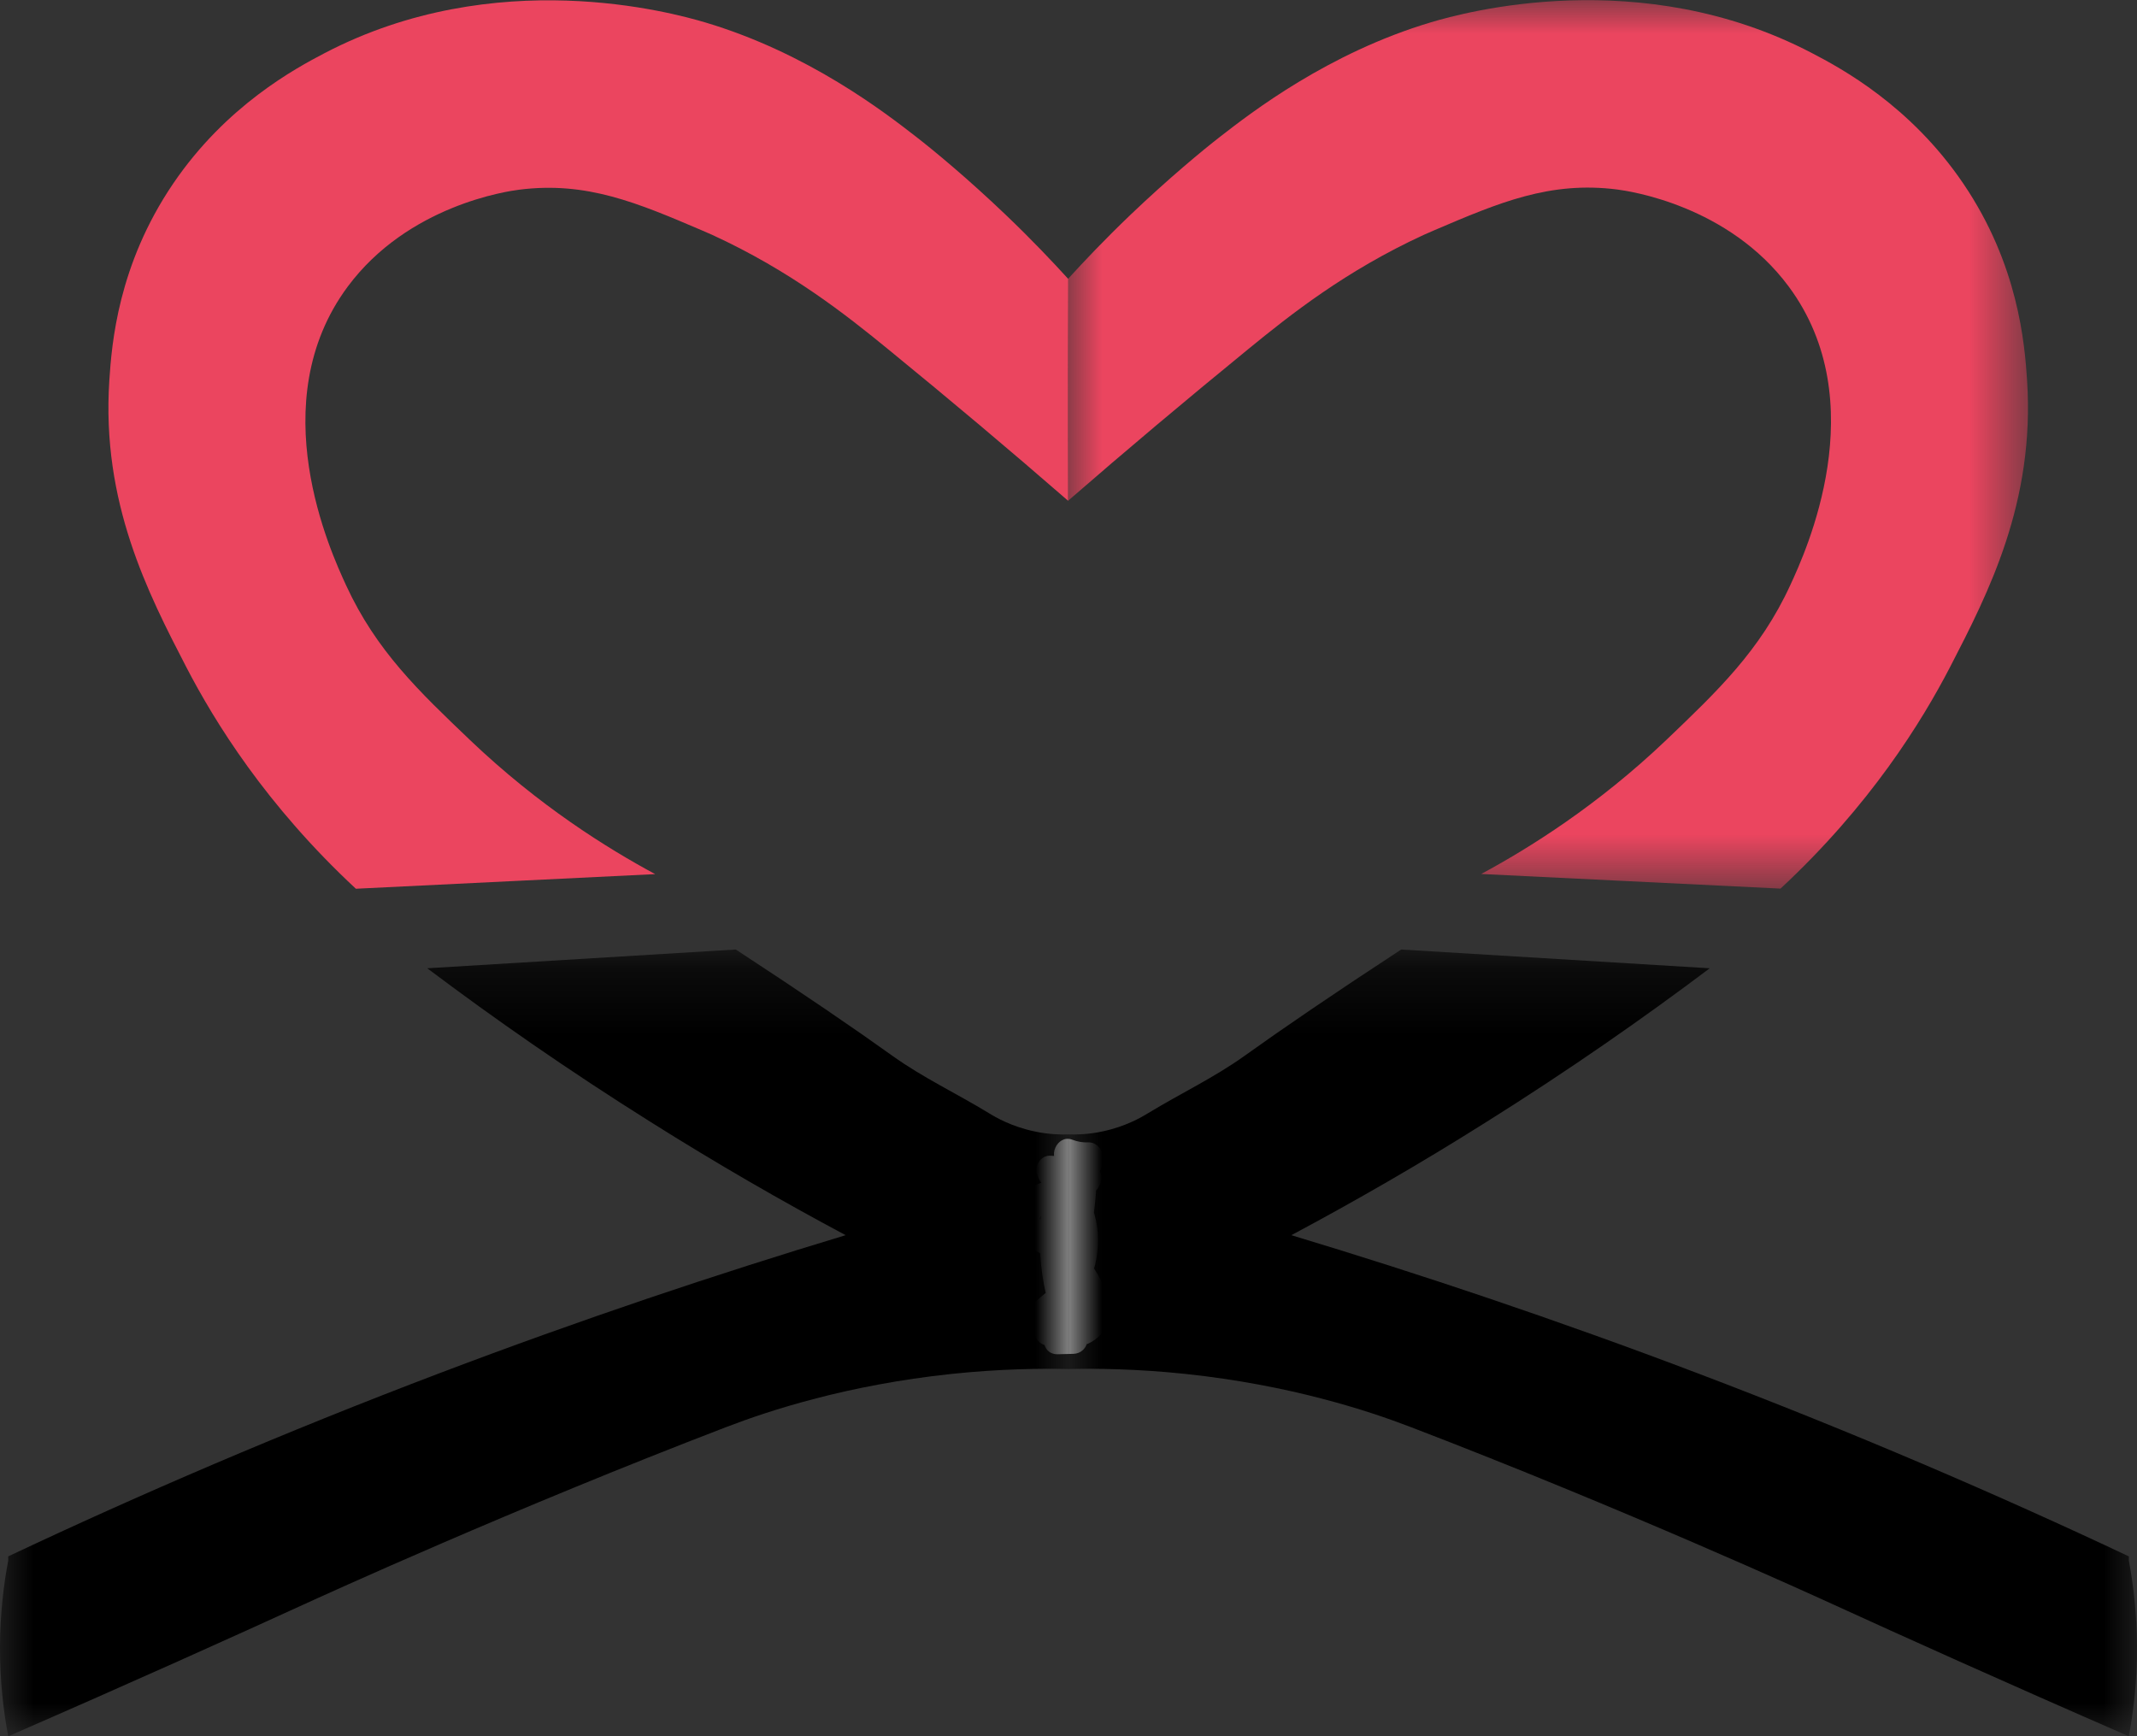 <svg width="32" height="26" viewBox="0 0 32 26" fill="none" xmlns="http://www.w3.org/2000/svg">
<rect x="0" y="0" width="32" height="26" fill="#333333" stroke="none"/>
<path d="M5.329 13.309C6.823 13.236 8.317 13.164 9.811 13.09C9.092 12.703 8.073 12.069 7.04 11.084C6.274 10.353 5.635 9.747 5.183 8.766C4.953 8.268 3.92 6.027 5.207 4.292C6.111 3.075 7.598 2.863 7.773 2.841C8.783 2.712 9.544 3.037 10.511 3.45C10.557 3.469 10.611 3.493 10.671 3.52C11.842 4.059 12.669 4.715 13.298 5.229C14.237 5.996 15.125 6.743 15.995 7.5C15.994 7.131 15.994 6.763 15.994 6.395C15.994 5.656 15.994 4.916 15.996 4.177C15.764 3.922 15.45 3.589 15.059 3.216C14.496 2.678 13.985 2.255 13.714 2.045C13.258 1.691 12.104 0.795 10.561 0.336C10.066 0.189 7.423 -0.542 4.862 0.795C4.424 1.024 3.387 1.58 2.592 2.751C1.766 3.968 1.673 5.149 1.637 5.698C1.517 7.524 2.218 8.884 2.786 9.983C3.215 10.811 3.984 12.058 5.329 13.309Z" fill="#EB455F"/>
<mask id="mask0_2226_3549" style="mask-type:luminance" maskUnits="userSpaceOnUse" x="15" y="0" width="16" height="14">
<path d="M30.365 0H15.995V13.306H30.365V0Z" fill="white"/>
</mask>
<g mask="url(#mask0_2226_3549)">
<path d="M26.662 13.307C25.168 13.234 23.674 13.161 22.18 13.088C22.899 12.7 23.918 12.066 24.951 11.082C25.716 10.35 26.356 9.745 26.808 8.763C27.038 8.266 28.071 6.024 26.784 4.29C25.88 3.072 24.393 2.861 24.218 2.838C23.208 2.709 22.447 3.034 21.48 3.447C21.434 3.467 21.38 3.49 21.32 3.517C20.149 4.056 19.322 4.713 18.693 5.227C17.754 5.994 16.866 6.741 15.996 7.497C15.997 7.129 15.997 6.76 15.997 6.393C15.997 5.653 15.997 4.914 15.995 4.174C16.226 3.92 16.541 3.587 16.932 3.213C17.495 2.676 18.006 2.252 18.276 2.043C18.733 1.688 19.887 0.793 21.43 0.333C21.924 0.186 24.568 -0.544 27.129 0.793C27.567 1.021 28.604 1.577 29.399 2.749C30.224 3.965 30.318 5.147 30.354 5.695C30.474 7.521 29.773 8.881 29.205 9.981C28.776 10.809 28.007 12.056 26.662 13.307Z" fill="#EB455F"/>
</g>
<path d="M15.69 17.584C15.485 18.378 15.538 19.226 15.856 19.987C15.904 20.103 16.045 20.191 16.172 20.11C16.303 20.029 16.35 19.905 16.352 19.759C16.354 19.609 16.339 19.457 16.332 19.307C16.317 18.989 16.303 18.67 16.289 18.352C16.145 18.352 16.002 18.352 15.858 18.352C15.894 18.869 15.877 19.389 15.8 19.901C15.941 19.92 16.082 19.938 16.223 19.956C16.271 19.407 16.319 18.858 16.366 18.308C16.386 18.076 16.431 17.834 16.413 17.6C16.397 17.395 16.318 17.176 16.109 17.084C16.053 17.209 15.998 17.336 15.942 17.462C16.055 17.504 16.176 17.522 16.297 17.518C16.225 17.449 16.152 17.38 16.081 17.311C16.088 17.418 16.009 17.506 15.96 17.597C15.896 17.716 15.844 17.843 15.807 17.972C15.732 18.234 15.711 18.511 15.717 18.782C15.724 19.086 15.764 19.387 15.807 19.688C15.826 19.822 15.833 19.961 15.94 20.061C16.058 20.169 16.252 20.167 16.365 20.055C16.474 19.944 16.43 19.749 16.27 19.71C16.149 19.68 16.025 19.668 15.901 19.679C15.785 19.69 15.685 19.767 15.685 19.886C15.685 19.997 15.783 20.092 15.901 20.092C15.988 20.092 16.076 20.092 16.163 20.091C16.163 19.953 16.163 19.816 16.163 19.678C16.058 19.681 15.954 19.684 15.85 19.687C15.672 19.692 15.6 19.855 15.664 19.997C15.719 20.12 15.845 20.177 15.977 20.187C15.977 20.049 15.977 19.912 15.977 19.774C15.919 19.773 15.861 19.771 15.802 19.769C15.686 19.766 15.587 19.867 15.587 19.976C15.587 20.098 15.686 20.17 15.802 20.182C16.139 20.218 16.511 20.125 16.588 19.762C16.654 19.449 16.487 19.124 16.299 18.879C16.198 18.748 16.085 18.627 15.953 18.525C15.887 18.474 15.819 18.424 15.746 18.38C15.703 18.354 15.597 18.314 15.576 18.264C15.549 18.2 15.681 18.123 15.732 18.102C15.896 18.036 16.078 18.028 16.241 17.957C16.441 17.87 16.596 17.632 16.406 17.454C16.327 17.38 16.205 17.366 16.102 17.349C15.98 17.329 15.858 17.315 15.734 17.307C15.589 17.297 15.495 17.447 15.526 17.568C15.569 17.739 15.702 17.837 15.809 17.97C15.877 18.053 15.928 18.151 15.96 18.249C16.037 18.484 16.029 18.73 15.945 18.963C15.908 19.064 15.851 19.166 15.779 19.25C15.688 19.357 15.557 19.425 15.472 19.535C15.345 19.698 15.384 19.905 15.56 20.017C15.723 20.12 15.933 20.159 16.122 20.18C16.103 20.044 16.084 19.91 16.065 19.774C15.961 19.789 15.859 19.774 15.759 19.745C15.74 19.881 15.721 20.015 15.702 20.151C15.758 20.153 15.815 20.156 15.87 20.158C15.834 20.149 15.798 20.139 15.762 20.13C15.829 20.169 15.896 20.207 15.963 20.246C15.999 20.118 16.035 19.989 16.072 19.861C15.995 19.863 15.917 19.864 15.84 19.867C15.563 19.873 15.563 20.286 15.84 20.28C15.917 20.278 15.995 20.276 16.072 20.274C16.285 20.269 16.366 19.996 16.18 19.889C16.114 19.851 16.048 19.807 15.979 19.773C15.896 19.733 15.794 19.742 15.702 19.738C15.454 19.727 15.418 20.077 15.645 20.143C15.823 20.195 15.998 20.199 16.18 20.172C16.285 20.157 16.349 20.037 16.334 19.946C16.317 19.838 16.233 19.778 16.122 19.767C16.04 19.758 15.957 19.737 15.88 19.709C15.863 19.702 15.818 19.671 15.801 19.674C15.781 19.707 15.784 19.744 15.811 19.787C15.813 19.776 15.82 19.767 15.833 19.762C15.932 19.705 16.027 19.606 16.1 19.52C16.265 19.324 16.378 19.09 16.419 18.84C16.46 18.589 16.448 18.328 16.357 18.089C16.313 17.972 16.256 17.861 16.18 17.761C16.109 17.666 15.97 17.573 15.94 17.457C15.871 17.544 15.802 17.632 15.732 17.718C15.81 17.724 15.888 17.731 15.964 17.742C16.006 17.749 16.047 17.756 16.087 17.764C16.101 17.766 16.114 17.77 16.128 17.772C16.164 17.782 16.159 17.779 16.114 17.761C16.096 17.73 16.077 17.7 16.058 17.67C16.058 17.668 16.058 17.666 16.057 17.664C16.066 17.629 16.077 17.595 16.086 17.56C16.066 17.601 15.951 17.619 15.902 17.631C15.82 17.651 15.736 17.666 15.655 17.69C15.487 17.741 15.338 17.83 15.236 17.97C15.129 18.114 15.105 18.309 15.2 18.466C15.284 18.606 15.434 18.676 15.568 18.763C15.809 18.92 16.023 19.161 16.126 19.425C16.159 19.51 16.205 19.649 16.143 19.728C16.075 19.816 15.893 19.78 15.8 19.77C15.8 19.908 15.8 20.045 15.8 20.183C15.858 20.185 15.915 20.186 15.974 20.188C16.09 20.191 16.19 20.091 16.19 19.982C16.19 19.862 16.09 19.785 15.974 19.775C16.04 19.829 16.059 19.834 16.034 19.79C15.971 19.893 15.909 19.997 15.847 20.101C15.952 20.098 16.056 20.095 16.16 20.092C16.437 20.085 16.439 19.678 16.16 19.679C16.073 19.679 15.985 19.679 15.898 19.68C15.898 19.818 15.898 19.955 15.898 20.093C15.987 20.085 16.066 20.088 16.152 20.11C16.121 19.995 16.089 19.879 16.058 19.764C16.059 19.762 16.062 19.759 16.064 19.758C16.1 19.748 16.136 19.739 16.172 19.73C16.209 19.726 16.237 19.816 16.247 19.765C16.251 19.749 16.24 19.718 16.237 19.702C16.229 19.647 16.221 19.591 16.214 19.535C16.197 19.414 16.182 19.293 16.171 19.171C16.148 18.942 16.137 18.712 16.152 18.482C16.166 18.285 16.205 18.085 16.284 17.903C16.368 17.707 16.524 17.539 16.51 17.314C16.503 17.205 16.416 17.103 16.294 17.107C16.206 17.11 16.136 17.097 16.054 17.066C15.828 16.982 15.666 17.346 15.888 17.443C15.947 17.47 15.95 17.478 15.967 17.541C15.984 17.606 15.983 17.678 15.98 17.751C15.968 17.992 15.939 18.233 15.918 18.474C15.875 18.969 15.832 19.463 15.789 19.958C15.769 20.187 16.177 20.244 16.212 20.013C16.296 19.463 16.324 18.909 16.285 18.354C16.267 18.091 15.842 18.086 15.854 18.354C15.866 18.618 15.877 18.883 15.889 19.147C15.896 19.276 15.901 19.405 15.907 19.533C15.91 19.601 15.915 19.668 15.916 19.736C15.916 19.752 15.913 19.772 15.916 19.787C15.919 19.78 15.919 19.782 15.915 19.796C15.904 19.828 15.916 19.815 15.951 19.756C16.056 19.797 16.162 19.839 16.267 19.879C15.977 19.184 15.914 18.423 16.102 17.695C16.173 17.435 15.758 17.325 15.69 17.584Z" fill="white"/>
<mask id="mask1_2226_3549" style="mask-type:luminance" maskUnits="userSpaceOnUse" x="0" y="14" width="17" height="12">
<path d="M16.001 14.219H0V26H16.001V14.219Z" fill="white"/>
</mask>
<g mask="url(#mask1_2226_3549)">
<path d="M12.663 18.497C10.737 19.078 8.699 19.76 6.576 20.566C4.243 21.452 2.09 22.379 0.123 23.307V23.37C0.055 23.727 0.003 24.16 8.86845e-05 24.65C-0.002 25.171 0.052 25.627 0.123 26.001C2.01 25.179 3.531 24.492 4.546 24.028C4.848 23.89 7.687 22.593 10.871 21.372C11.532 21.118 12.688 20.741 14.245 20.575C14.977 20.498 15.588 20.492 16.002 20.501C16.002 19.33 16.002 18.159 16.002 16.988C15.88 16.992 15.699 16.988 15.487 16.942C15.145 16.87 14.909 16.732 14.804 16.667C14.328 16.377 13.817 16.136 13.365 15.812C12.794 15.403 12.056 14.898 11.018 14.219C9.478 14.313 7.938 14.407 6.398 14.5C7.397 15.252 8.507 16.026 9.732 16.795C10.742 17.432 11.724 17.996 12.663 18.497Z" fill="black"/>
</g>
<mask id="mask2_2226_3549" style="mask-type:luminance" maskUnits="userSpaceOnUse" x="15" y="14" width="17" height="12">
<path d="M32 14.219H15.999V26H32V14.219Z" fill="white"/>
</mask>
<g mask="url(#mask2_2226_3549)">
<path d="M19.337 18.497C21.263 19.078 23.301 19.76 25.424 20.566C27.757 21.452 29.91 22.379 31.878 23.307V23.37C31.945 23.727 31.997 24.16 32 24.65C32.003 25.171 31.948 25.627 31.878 26.001C29.991 25.179 28.469 24.492 27.454 24.028C27.152 23.89 24.313 22.593 21.129 21.372C20.468 21.118 19.312 20.741 17.755 20.575C17.023 20.498 16.413 20.492 15.999 20.501C15.999 19.33 15.999 18.159 15.999 16.988C16.12 16.992 16.301 16.988 16.514 16.942C16.855 16.87 17.091 16.732 17.197 16.667C17.673 16.377 18.183 16.136 18.635 15.812C19.206 15.403 19.944 14.898 20.982 14.219C22.522 14.313 24.062 14.407 25.602 14.5C24.603 15.252 23.493 16.026 22.268 16.795C21.259 17.432 20.275 17.996 19.337 18.497Z" fill="black"/>
</g>
</svg>

